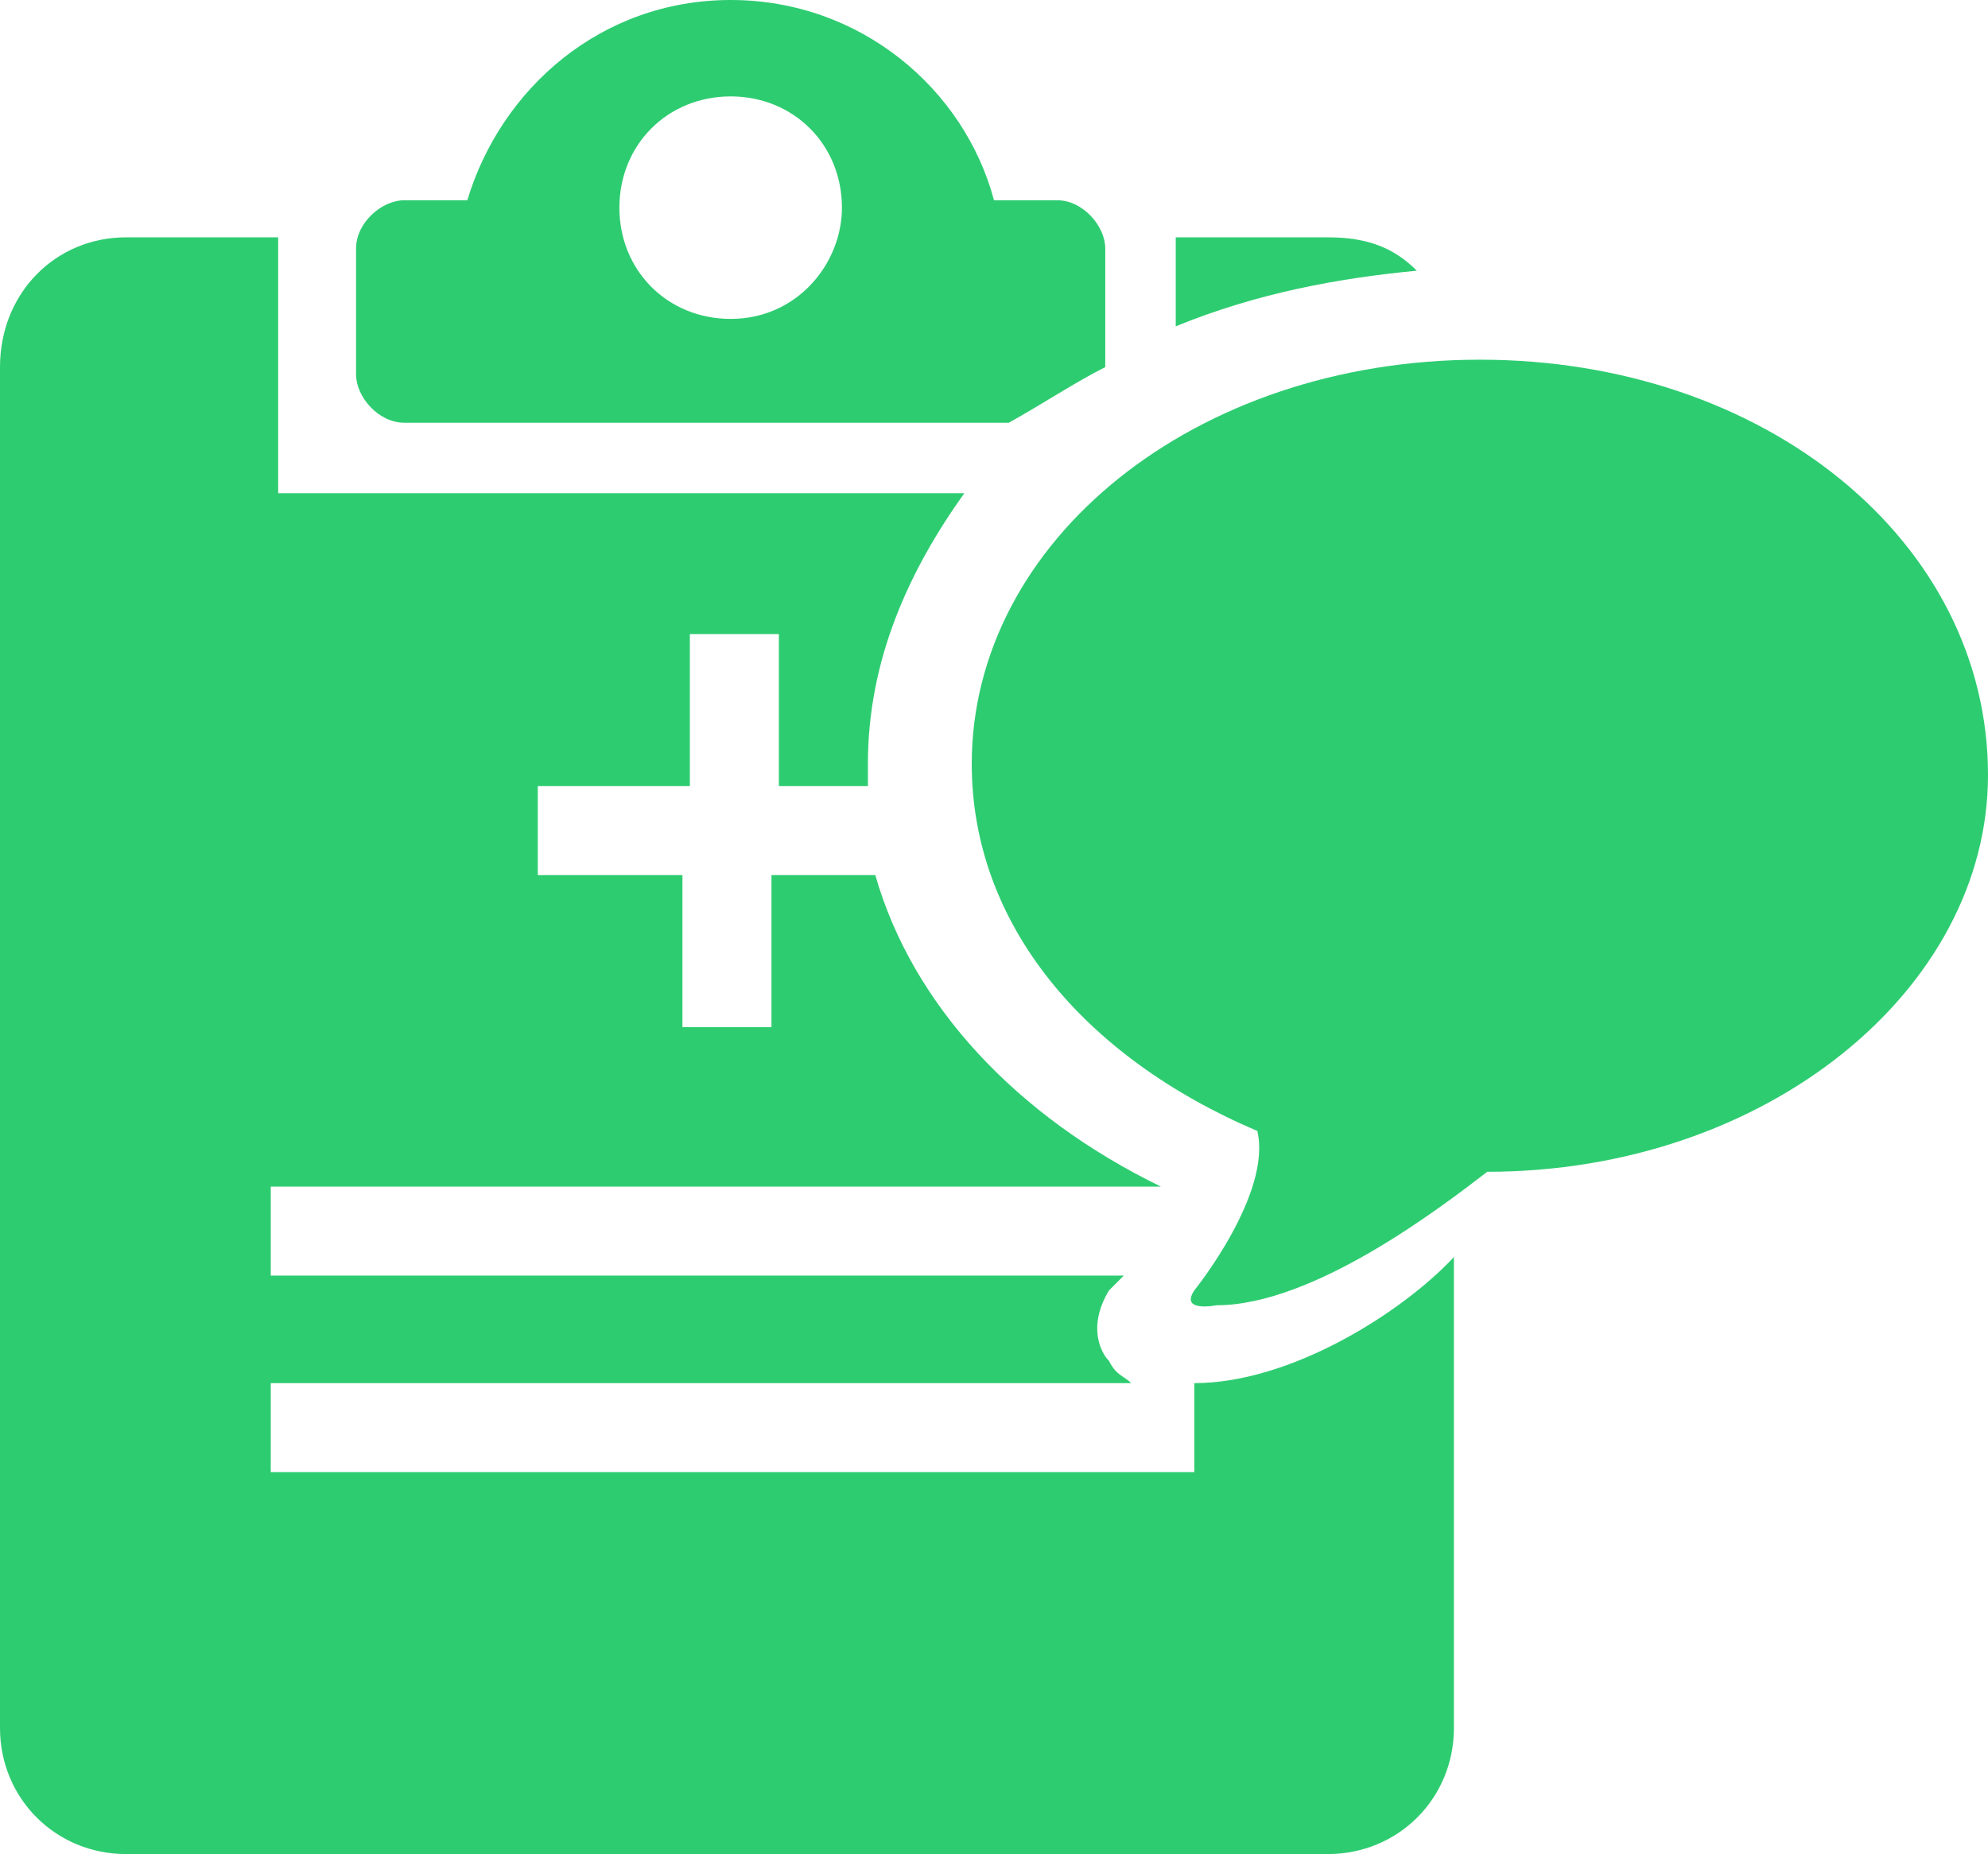 <?xml version="1.0" encoding="utf-8"?>
<!-- Generator: Adobe Illustrator 19.0.0, SVG Export Plug-In . SVG Version: 6.00 Build 0)  -->
<svg version="1.1" id="图层_1" xmlns="http://www.w3.org/2000/svg" xmlns:xlink="http://www.w3.org/1999/xlink" x="0px" y="0px"
	 viewBox="0 0 53.6 50" style="enable-background:new 0 0 53.6 50;" xml:space="preserve">
<style type="text/css">
	.st0{fill:#2ECC71;}
</style>
<path id="XMLID_5_" class="st0" d="M38.2,7.3c-0.6-0.6-1.3-0.9-2.4-0.9h-4.1v2.4C33.9,7.9,36.1,7.5,38.2,7.3L38.2,7.3z"/>
<path id="XMLID_4_" class="st0" d="M32.2,37.3v2.4H7.3v-2.4h23.2c-0.2-0.2-0.4-0.2-0.6-0.6c-0.2-0.2-0.6-0.9,0-1.9l0,0
	c0.2-0.2,0.2-0.2,0.4-0.4h-23V32h24c-3.9-1.9-6.7-4.9-7.7-8.4h-2.8v4.1h-2.4v-4.1h-3.9v-2.4h4.1v-4.1H21v4.1h2.4c0-0.2,0-0.4,0-0.6
	c0-2.8,1.1-5.2,2.6-7.3H7.5V6.4H3.4C1.5,6.4,0,7.9,0,9.9v36.7C0,48.5,1.5,50,3.4,50h32.4c1.9,0,3.4-1.5,3.4-3.4V33.9
	C37.8,35.4,34.8,37.3,32.2,37.3L32.2,37.3z"/>
<path id="XMLID_3_" class="st0" d="M39.9,9.7c-7.7,0-13.7,4.9-13.7,10.9c0,4.3,3,7.9,7.7,9.9c0.4,1.7-1.7,4.3-1.7,4.3
	c-0.4,0.6,0.6,0.4,0.6,0.4c2.6,0,6-2.6,7.3-3.6c7.5,0,13.5-4.9,13.5-10.7C53.6,14.6,47.6,9.7,39.9,9.7L39.9,9.7z"/>
<path id="XMLID_7_" class="st0" d="M29.8,9.9V6.7c0-0.6-0.6-1.3-1.3-1.3h-1.7C26,2.4,23.2,0,19.7,0s-6.2,2.4-7.1,5.4h-1.7
	c-0.6,0-1.3,0.6-1.3,1.3v3.4c0,0.6,0.6,1.3,1.3,1.3h16.3C28.1,10.9,29,10.3,29.8,9.9L29.8,9.9z M19.7,8.6c-1.7,0-3-1.3-3-3
	s1.3-3,3-3c1.7,0,3,1.3,3,3C22.7,7.1,21.5,8.6,19.7,8.6z"/>
</svg>
